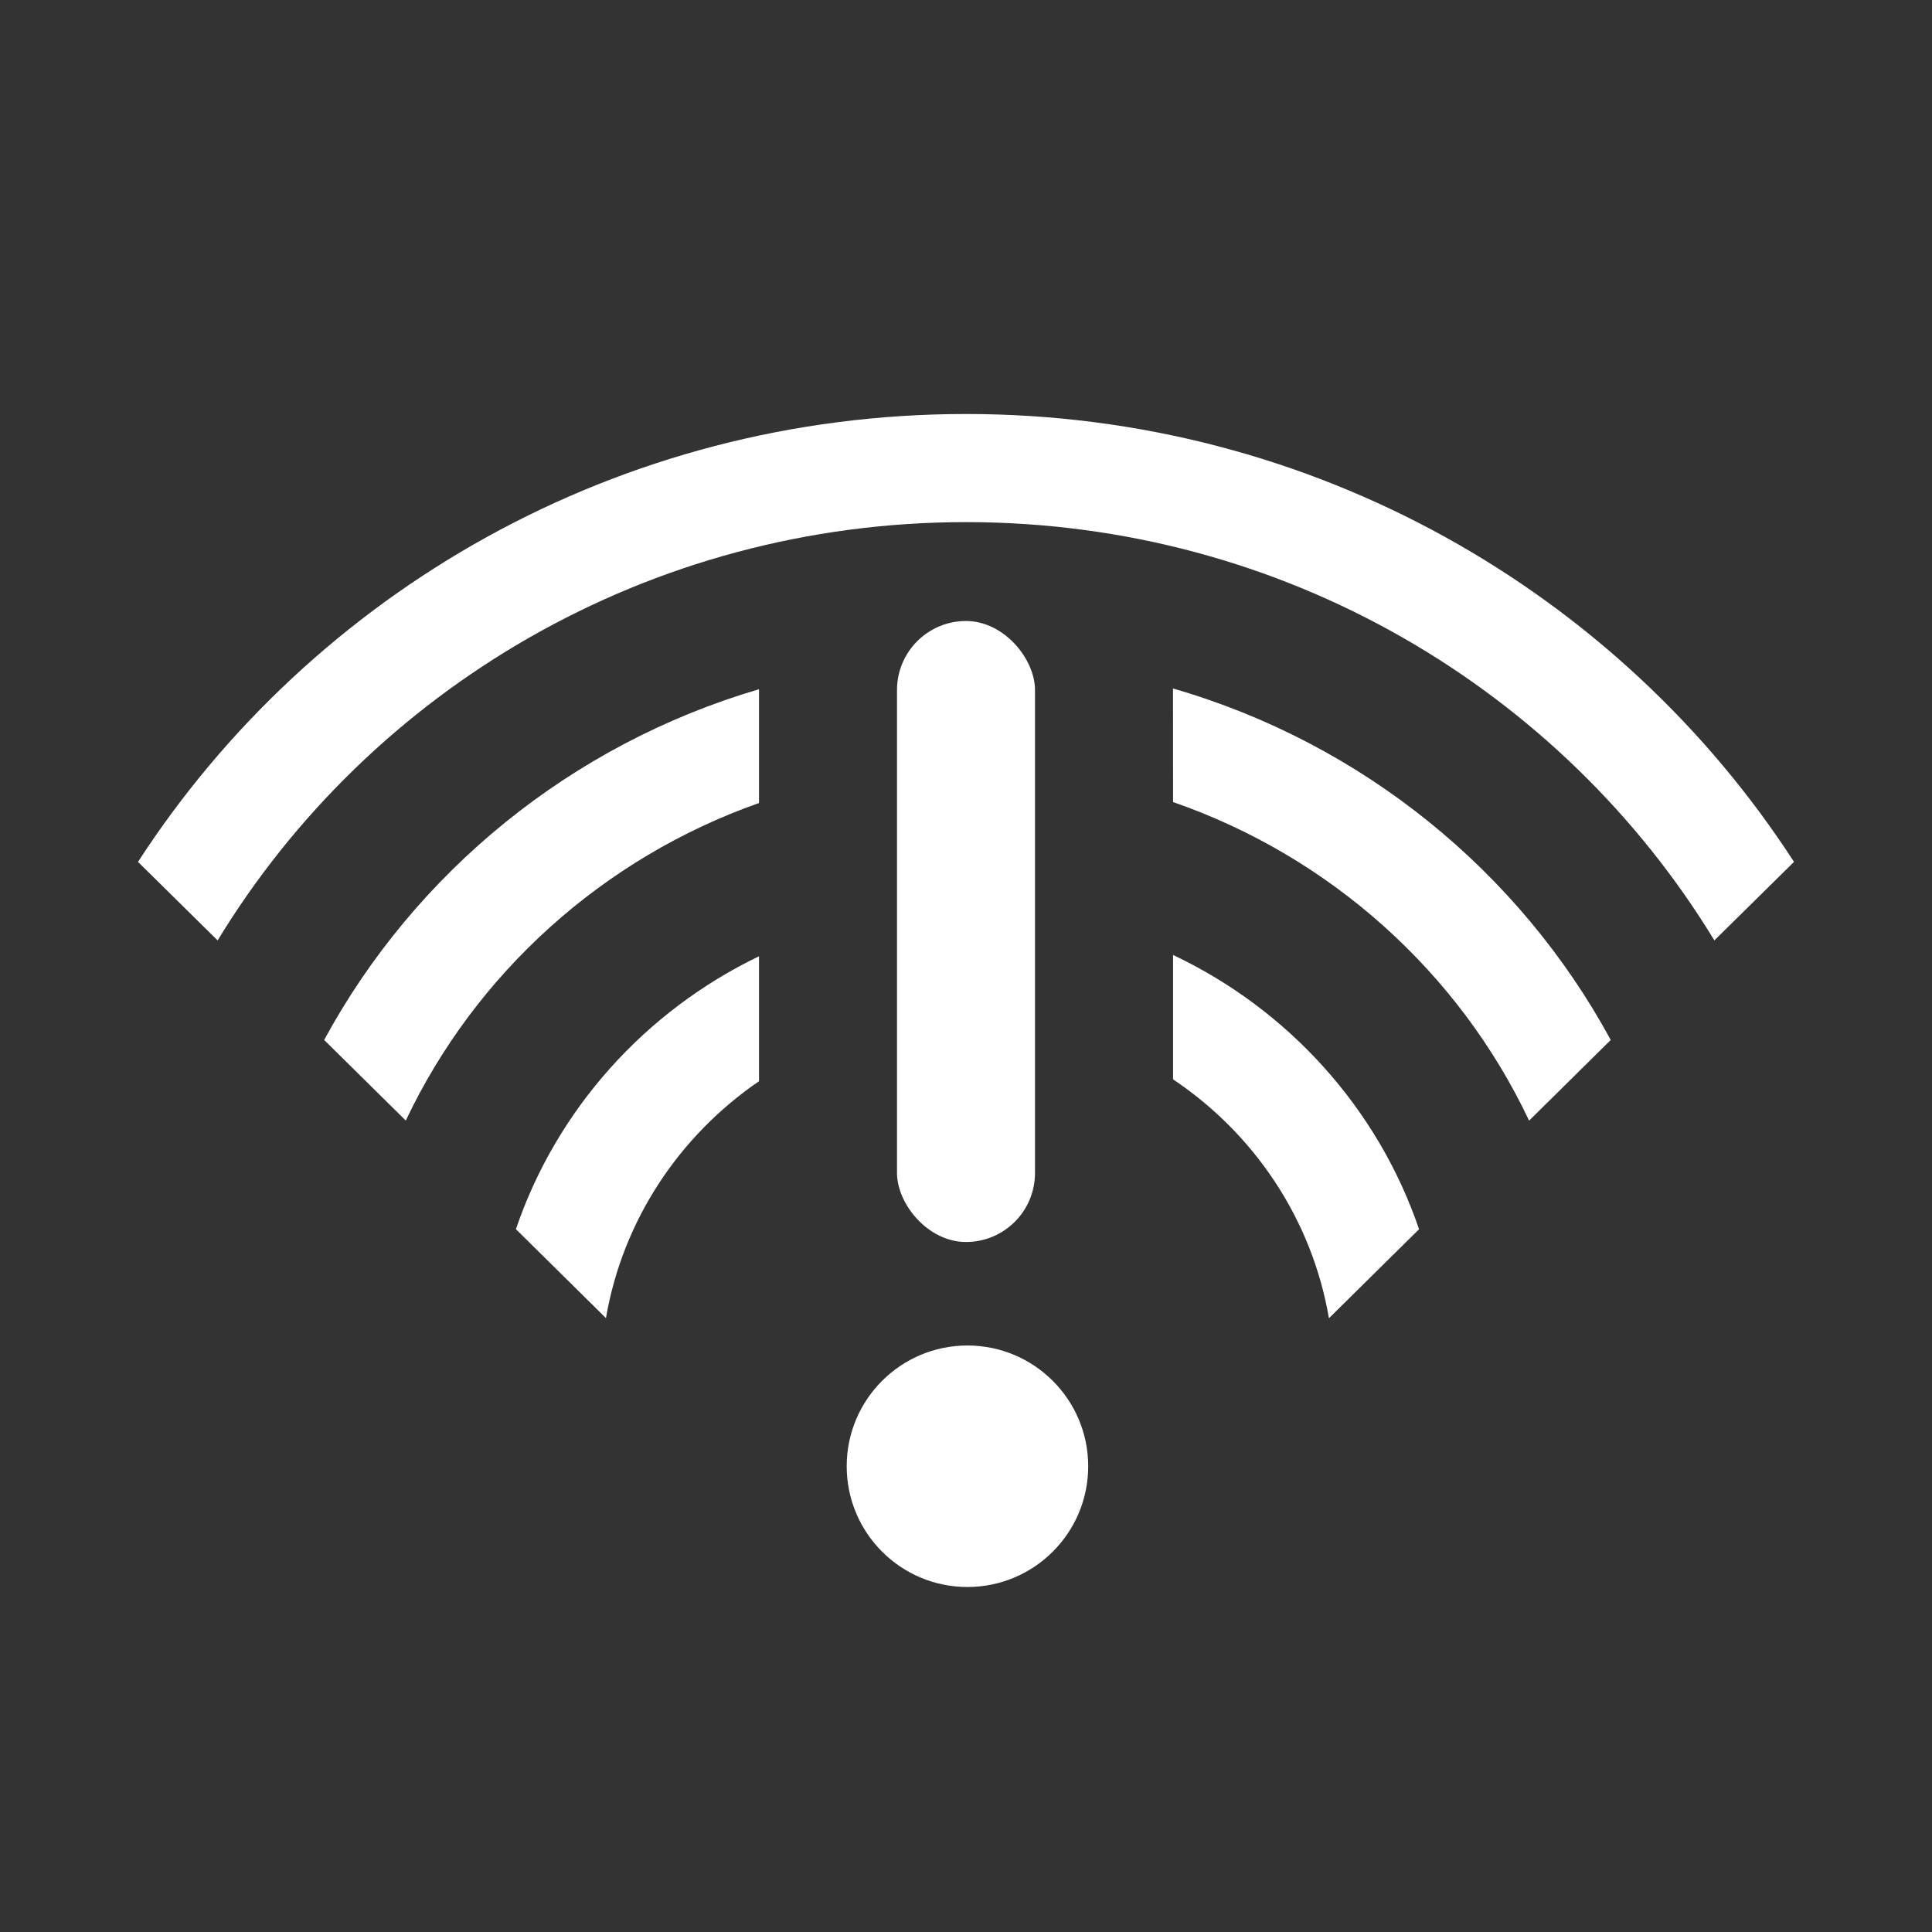 <svg xmlns="http://www.w3.org/2000/svg" width="28" height="28" viewBox="0 0 28 28">
  <rect x="0" y="0" width="28" height="28" fill="#333333" stroke="none"/>
  <g fill="#FFF" fill-rule="evenodd" transform="translate(2 6)">
    <path d="M18.566 11.815L17.26 13.105C17.014 11.668 16.176 10.429 15.001 9.643L15.001 7.84C16.671 8.63 17.969 10.063 18.566 11.815zM9 7.859L9 9.67C7.848 10.458 7.025 11.683 6.782 13.103L5.477 11.814C6.068 10.077 7.35 8.653 9 7.859zM21.344 9.072L20.161 10.241C19.146 8.095 17.285 6.416 15.001 5.624L15 4C15 3.993 15 3.985 15 3.978 17.741 4.77 20.02 6.631 21.344 9.072zM3.881 10.24L2.698 9.072C4.015 6.643 6.277 4.789 9 3.989L9 5.638C6.736 6.436 4.891 8.107 3.881 10.24zM12-7.01660952e-14C17.042-7.01660952e-14 21.472 2.588 24 6.491L22.846 7.629C20.636 3.997 16.605 1.567 12 1.567 7.395 1.567 3.364 3.997 1.154 7.629L3.55271368e-14 6.491C2.528 2.588 6.958-7.01660952e-14 12-7.01660952e-14zM12.021 17C12.987 17 13.771 16.216 13.771 15.25 13.771 14.284 12.987 13.5 12.021 13.5 11.054 13.5 10.271 14.284 10.271 15.25 10.271 16.216 11.054 17 12.021 17z"/>
    <rect width="2" height="9" x="11" y="3" rx="1"/>
  </g>
</svg>
